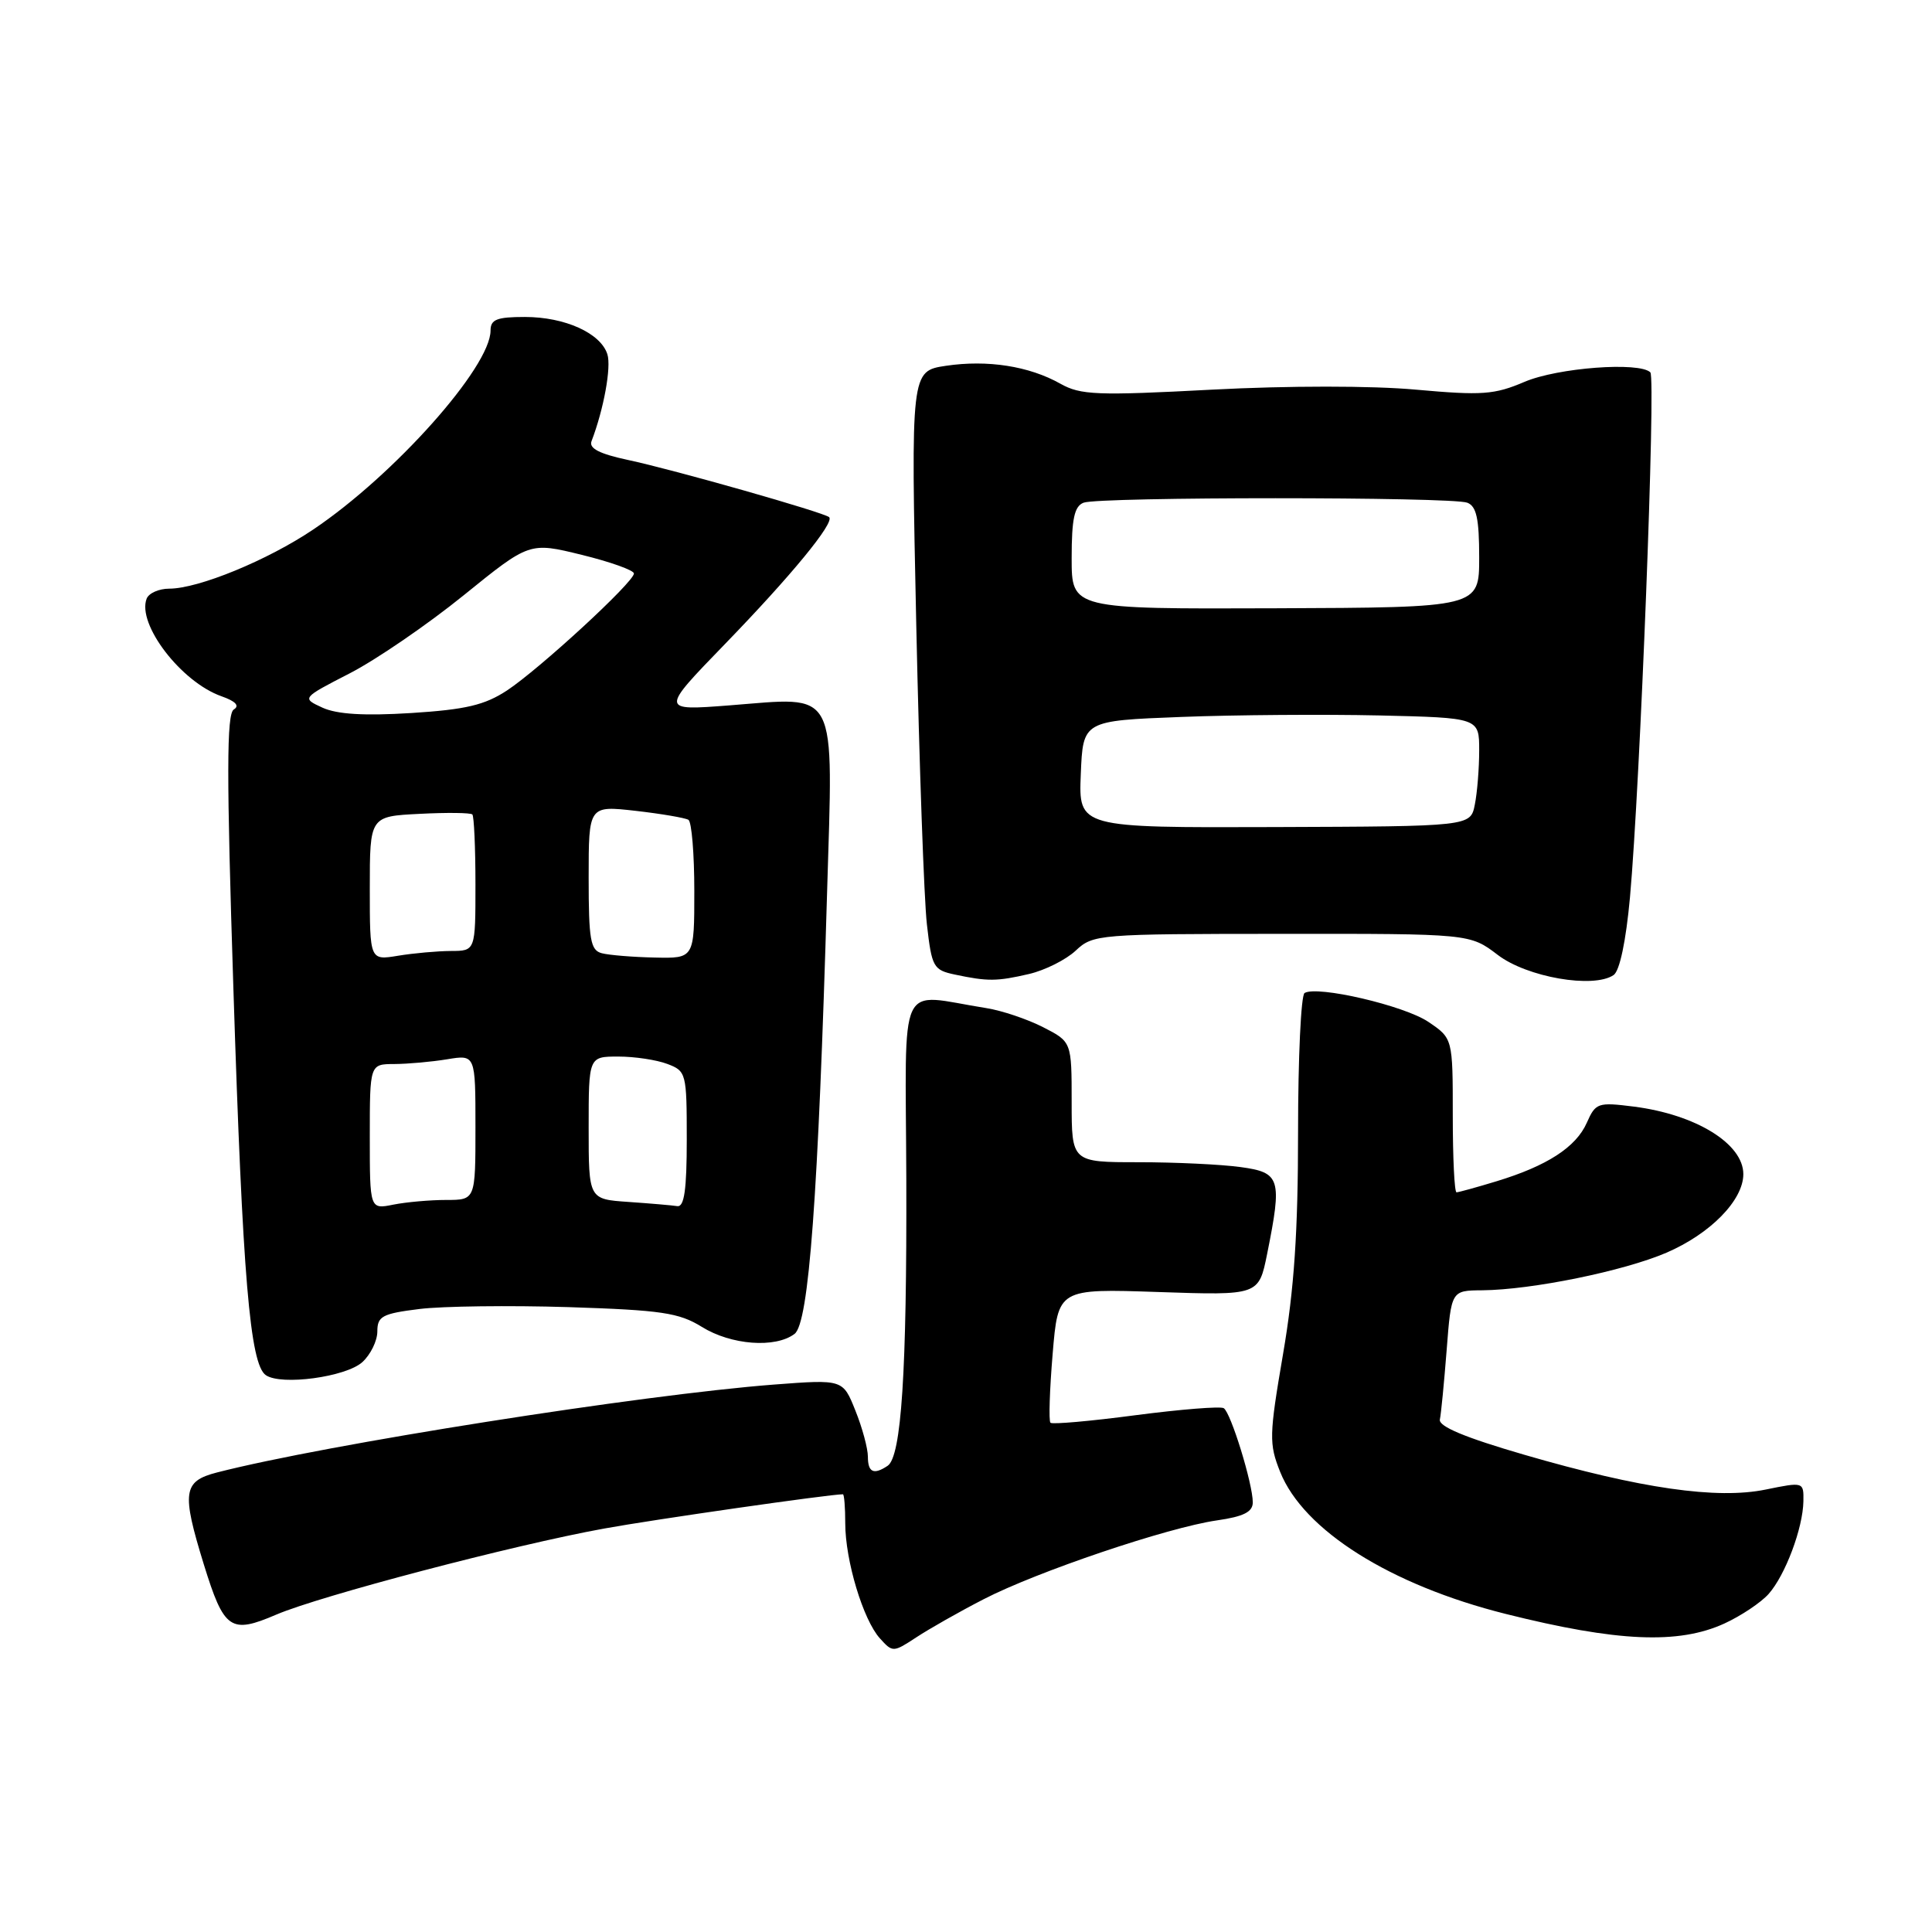 <?xml version="1.0" encoding="UTF-8" standalone="no"?>
<!DOCTYPE svg PUBLIC "-//W3C//DTD SVG 1.1//EN" "http://www.w3.org/Graphics/SVG/1.1/DTD/svg11.dtd" >
<svg xmlns="http://www.w3.org/2000/svg" xmlns:xlink="http://www.w3.org/1999/xlink" version="1.1" viewBox="0 0 256 256">
 <g >
 <path fill="currentColor"
d=" M 130.33 211.91 C 137.39 208.26 154.72 202.40 161.25 201.46 C 164.79 200.95 166.00 200.34 166.00 199.07 C 166.00 196.60 163.09 187.17 162.15 186.59 C 161.71 186.32 156.46 186.74 150.48 187.52 C 144.51 188.31 139.42 188.76 139.19 188.52 C 138.95 188.28 139.08 184.19 139.48 179.42 C 140.20 170.75 140.20 170.75 153.50 171.20 C 166.79 171.65 166.79 171.65 167.90 166.16 C 169.91 156.15 169.67 155.36 164.36 154.64 C 161.81 154.29 155.73 154.00 150.86 154.00 C 142.00 154.00 142.00 154.00 142.00 146.02 C 142.00 138.04 142.00 138.04 138.20 136.10 C 136.12 135.04 132.74 133.90 130.70 133.58 C 118.74 131.70 120.00 129.02 120.09 156.21 C 120.17 181.80 119.44 193.02 117.61 194.23 C 115.77 195.46 115.00 195.10 115.00 193.02 C 115.00 191.93 114.26 189.18 113.34 186.90 C 111.69 182.77 111.69 182.77 102.59 183.46 C 84.97 184.81 43.17 191.40 28.75 195.11 C 24.25 196.27 24.05 197.70 27.00 207.27 C 29.69 215.96 30.54 216.55 36.62 213.94 C 42.42 211.46 68.00 204.73 80.00 202.55 C 86.56 201.35 109.91 198.00 111.69 198.00 C 111.86 198.00 112.00 199.73 112.00 201.84 C 112.00 206.77 114.37 214.64 116.59 217.09 C 118.28 218.97 118.36 218.96 121.41 216.96 C 123.11 215.84 127.12 213.56 130.33 211.91 Z  M 228.50 215.12 C 230.70 214.11 233.33 212.35 234.35 211.21 C 236.56 208.72 238.90 202.49 238.96 198.92 C 239.00 196.36 238.98 196.35 233.98 197.37 C 227.52 198.70 217.37 197.24 202.00 192.77 C 194.12 190.48 190.59 189.01 190.79 188.09 C 190.95 187.36 191.35 183.21 191.69 178.88 C 192.30 171.00 192.30 171.00 196.40 170.97 C 202.97 170.91 215.13 168.43 220.81 165.99 C 226.64 163.48 231.00 159.03 231.00 155.58 C 231.00 151.55 224.72 147.68 216.49 146.63 C 211.72 146.03 211.43 146.13 210.26 148.77 C 208.83 152.01 204.99 154.49 198.28 156.53 C 195.65 157.33 193.28 157.98 193.00 157.99 C 192.72 158.00 192.50 153.41 192.50 147.79 C 192.50 137.59 192.50 137.59 189.26 135.40 C 186.06 133.24 174.53 130.56 172.86 131.58 C 172.39 131.88 172.00 140.15 172.00 149.96 C 172.00 163.19 171.49 170.80 170.01 179.42 C 168.16 190.24 168.14 191.30 169.63 195.04 C 172.73 202.78 184.23 210.02 199.50 213.85 C 214.30 217.56 222.42 217.91 228.50 215.12 Z  M 48.01 180.49 C 49.10 179.50 50.00 177.67 50.00 176.42 C 50.00 174.41 50.65 174.06 55.57 173.45 C 58.63 173.07 67.52 172.96 75.32 173.20 C 87.65 173.60 89.96 173.94 93.00 175.82 C 96.88 178.23 102.73 178.67 105.28 176.75 C 107.18 175.32 108.42 158.55 109.59 118.36 C 110.40 90.72 111.24 92.34 96.60 93.47 C 87.50 94.17 87.50 94.17 96.06 85.34 C 104.84 76.28 110.60 69.27 109.87 68.53 C 109.25 67.92 89.34 62.25 83.18 60.94 C 79.44 60.14 78.01 59.41 78.38 58.46 C 80.00 54.23 81.02 48.64 80.48 46.94 C 79.59 44.14 74.85 42.00 69.55 42.00 C 65.83 42.00 65.00 42.33 65.00 43.80 C 65.00 48.63 52.24 62.95 41.51 70.16 C 35.45 74.24 26.29 78.00 22.43 78.00 C 21.06 78.00 19.71 78.60 19.43 79.33 C 18.13 82.71 24.01 90.38 29.35 92.26 C 31.23 92.92 31.78 93.52 30.98 94.01 C 30.02 94.60 30.01 102.63 30.93 131.13 C 32.15 169.22 33.12 180.79 35.23 182.22 C 37.28 183.62 45.83 182.46 48.01 180.49 Z  M 136.35 129.06 C 138.46 128.57 141.25 127.17 142.54 125.96 C 144.84 123.80 145.50 123.75 169.83 123.74 C 194.77 123.72 194.77 123.72 198.46 126.53 C 202.33 129.49 211.14 131.02 213.81 129.20 C 214.62 128.65 215.45 124.69 215.98 118.90 C 217.33 103.95 219.42 50.09 218.68 49.34 C 217.24 47.91 206.39 48.72 202.00 50.60 C 198.01 52.30 196.39 52.42 187.61 51.63 C 181.78 51.10 170.70 51.10 160.61 51.63 C 145.33 52.44 143.18 52.35 140.50 50.84 C 136.36 48.51 130.85 47.65 125.34 48.47 C 120.69 49.17 120.69 49.17 121.41 82.83 C 121.81 101.35 122.44 119.20 122.82 122.49 C 123.46 128.14 123.68 128.53 126.50 129.13 C 130.88 130.06 132.08 130.05 136.35 129.06 Z  M 49.00 150.62 C 49.00 141.00 49.00 141.00 52.25 140.99 C 54.04 140.98 57.19 140.70 59.25 140.36 C 63.00 139.74 63.00 139.74 63.00 149.37 C 63.00 159.00 63.00 159.00 59.12 159.00 C 56.99 159.00 53.84 159.28 52.12 159.62 C 49.00 160.25 49.00 160.25 49.00 150.62 Z  M 83.25 159.26 C 78.00 158.90 78.00 158.90 78.00 149.45 C 78.00 140.00 78.00 140.00 81.93 140.00 C 84.10 140.00 87.02 140.44 88.43 140.98 C 90.93 141.92 91.00 142.21 91.00 150.98 C 91.00 157.63 90.67 159.95 89.75 159.82 C 89.06 159.71 86.14 159.46 83.25 159.26 Z  M 49.00 117.72 C 49.00 108.17 49.00 108.17 55.59 107.84 C 59.21 107.65 62.36 107.69 62.59 107.92 C 62.81 108.15 63.00 112.31 63.00 117.17 C 63.00 126.00 63.00 126.00 59.75 126.01 C 57.96 126.02 54.81 126.30 52.75 126.64 C 49.00 127.26 49.00 127.26 49.00 117.72 Z  M 79.75 126.31 C 78.24 125.92 78.00 124.56 78.00 116.30 C 78.00 106.74 78.00 106.74 84.22 107.44 C 87.63 107.83 90.78 108.37 91.22 108.63 C 91.65 108.90 92.00 113.14 92.00 118.06 C 92.00 127.00 92.00 127.00 86.75 126.88 C 83.86 126.82 80.71 126.56 79.75 126.31 Z  M 42.73 93.77 C 39.97 92.50 39.97 92.50 46.36 89.21 C 49.87 87.40 56.66 82.75 61.45 78.87 C 70.16 71.82 70.16 71.82 77.08 73.52 C 80.89 74.45 84.00 75.57 84.00 75.99 C 84.00 77.13 71.48 88.65 67.18 91.49 C 64.22 93.43 61.73 94.02 54.50 94.48 C 48.25 94.87 44.66 94.65 42.73 93.77 Z  M 143.21 102.59 C 143.50 95.50 143.50 95.50 156.50 95.00 C 163.65 94.72 175.46 94.64 182.75 94.80 C 196.00 95.11 196.00 95.11 196.00 99.43 C 196.00 101.81 195.74 105.04 195.42 106.62 C 194.85 109.50 194.85 109.50 168.88 109.59 C 142.92 109.68 142.92 109.68 143.21 102.59 Z  M 142.00 73.96 C 142.00 68.73 142.36 67.08 143.58 66.61 C 145.65 65.82 192.35 65.82 194.42 66.61 C 195.64 67.08 196.00 68.72 196.00 73.86 C 196.00 80.50 196.00 80.50 169.00 80.60 C 142.00 80.70 142.00 80.70 142.00 73.96 Z "/>
</g>
</svg>